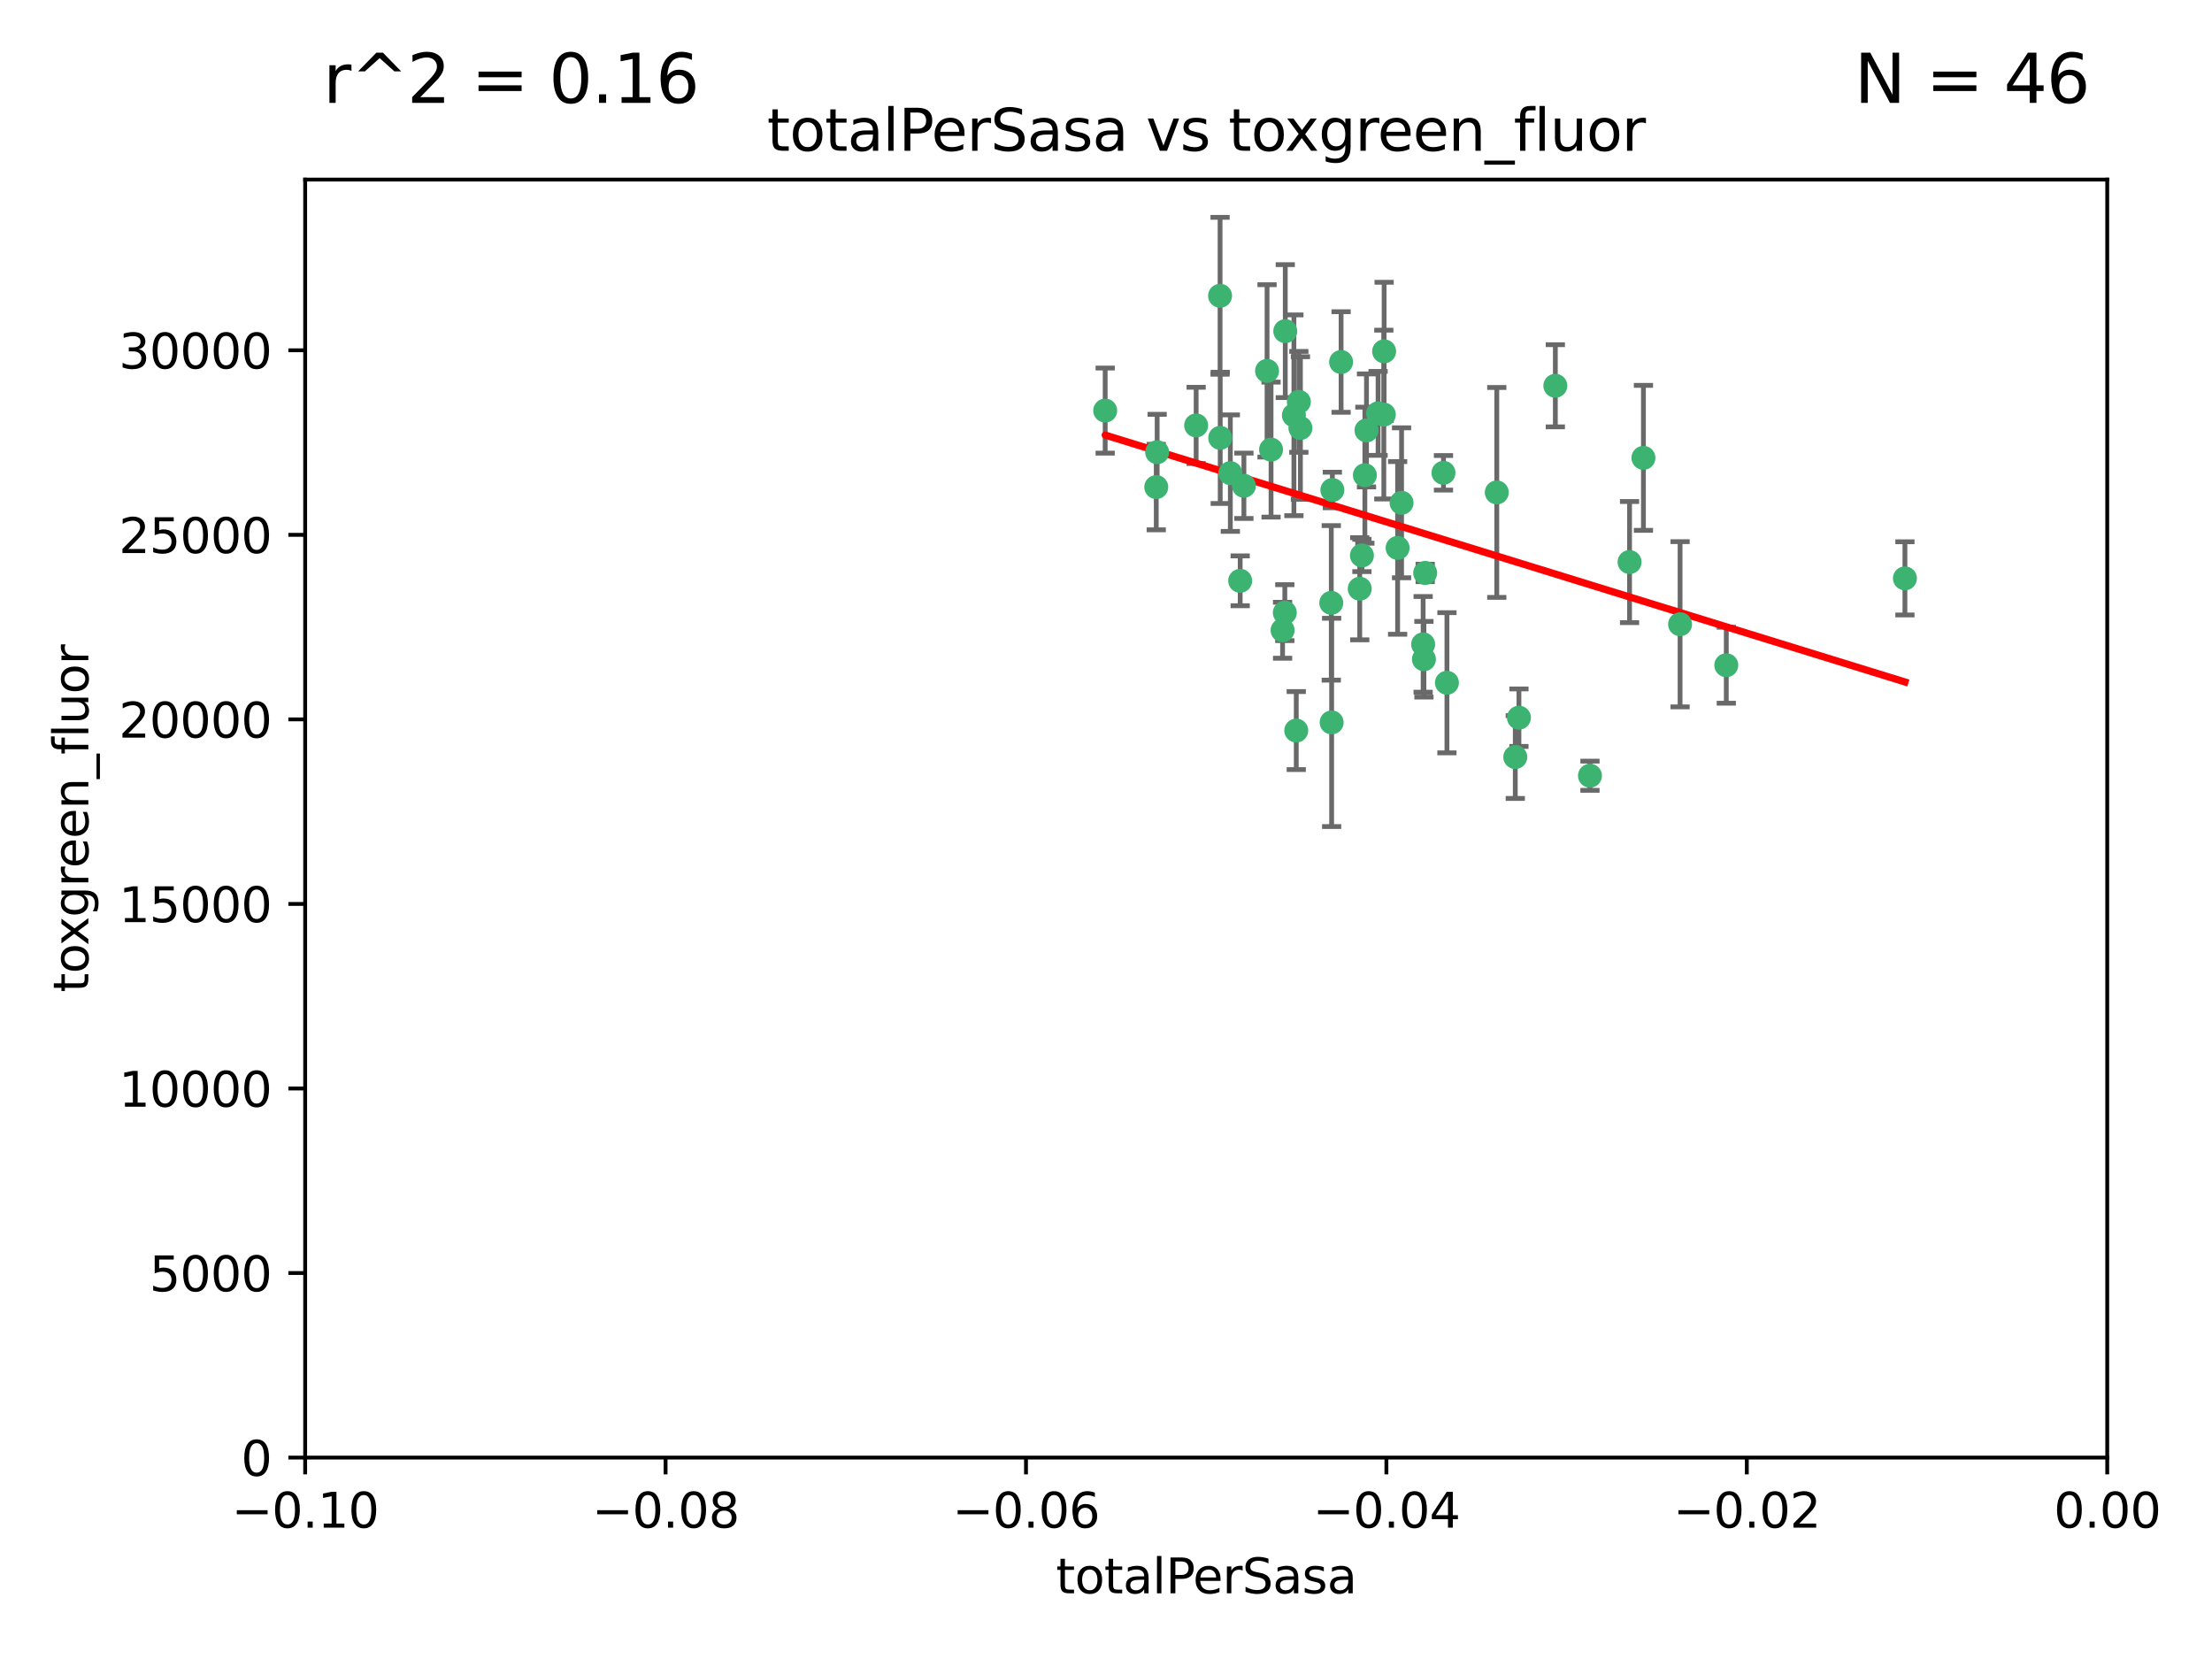 <?xml version="1.0" encoding="utf-8" standalone="no"?>
<!DOCTYPE svg PUBLIC "-//W3C//DTD SVG 1.1//EN"
  "http://www.w3.org/Graphics/SVG/1.1/DTD/svg11.dtd">
<svg xmlns:xlink="http://www.w3.org/1999/xlink" width="460.8pt" height="345.6pt" viewBox="0 0 460.8 345.6" xmlns="http://www.w3.org/2000/svg" version="1.1">
 <defs>
  <style type="text/css">*{stroke-linejoin: round; stroke-linecap: butt}</style>
 </defs>
 <g id="figure_1">
  <g id="patch_1">
   <path d="M 0 345.6 
L 460.8 345.6 
L 460.8 0 
L 0 0 
z
" style="fill: #ffffff"/>
  </g>
  <g id="axes_1">
   <g id="patch_2">
    <path d="M 63.571 303.64 
L 438.975 303.64 
L 438.975 37.411 
L 63.571 37.411 
z
" style="fill: #ffffff"/>
   </g>
   <g id="PathCollection_1">
    <defs>
     <path id="m6814935599" d="M 0 1.118 
C 0.297 1.118 0.581 1 0.791 0.791 
C 1 0.581 1.118 0.297 1.118 0 
C 1.118 -0.297 1 -0.581 0.791 -0.791 
C 0.581 -1 0.297 -1.118 0 -1.118 
C -0.297 -1.118 -0.581 -1 -0.791 -0.791 
C -1 -0.581 -1.118 -0.297 -1.118 0 
C -1.118 0.297 -1 0.581 -0.791 0.791 
C -0.581 1 -0.297 1.118 0 1.118 
z
" style="stroke: #3cb371"/>
    </defs>
    <g clip-path="url(#p6692211f20)">
     <use xlink:href="#m6814935599" x="240.869" y="101.468" style="fill: #3cb371; stroke: #3cb371"/>
     <use xlink:href="#m6814935599" x="241.055" y="94.202" style="fill: #3cb371; stroke: #3cb371"/>
     <use xlink:href="#m6814935599" x="254.195" y="91.216" style="fill: #3cb371; stroke: #3cb371"/>
     <use xlink:href="#m6814935599" x="230.231" y="85.534" style="fill: #3cb371; stroke: #3cb371"/>
     <use xlink:href="#m6814935599" x="279.375" y="75.411" style="fill: #3cb371; stroke: #3cb371"/>
     <use xlink:href="#m6814935599" x="270.573" y="83.709" style="fill: #3cb371; stroke: #3cb371"/>
     <use xlink:href="#m6814935599" x="284.327" y="98.99" style="fill: #3cb371; stroke: #3cb371"/>
     <use xlink:href="#m6814935599" x="267.746" y="68.982" style="fill: #3cb371; stroke: #3cb371"/>
     <use xlink:href="#m6814935599" x="277.33" y="125.588" style="fill: #3cb371; stroke: #3cb371"/>
     <use xlink:href="#m6814935599" x="283.714" y="115.714" style="fill: #3cb371; stroke: #3cb371"/>
     <use xlink:href="#m6814935599" x="263.952" y="77.26" style="fill: #3cb371; stroke: #3cb371"/>
     <use xlink:href="#m6814935599" x="296.465" y="134.228" style="fill: #3cb371; stroke: #3cb371"/>
     <use xlink:href="#m6814935599" x="277.405" y="150.489" style="fill: #3cb371; stroke: #3cb371"/>
     <use xlink:href="#m6814935599" x="283.258" y="122.642" style="fill: #3cb371; stroke: #3cb371"/>
     <use xlink:href="#m6814935599" x="254.163" y="61.614" style="fill: #3cb371; stroke: #3cb371"/>
     <use xlink:href="#m6814935599" x="269.545" y="86.51" style="fill: #3cb371; stroke: #3cb371"/>
     <use xlink:href="#m6814935599" x="291.149" y="114.141" style="fill: #3cb371; stroke: #3cb371"/>
     <use xlink:href="#m6814935599" x="300.702" y="98.495" style="fill: #3cb371; stroke: #3cb371"/>
     <use xlink:href="#m6814935599" x="258.351" y="120.994" style="fill: #3cb371; stroke: #3cb371"/>
     <use xlink:href="#m6814935599" x="296.891" y="119.355" style="fill: #3cb371; stroke: #3cb371"/>
     <use xlink:href="#m6814935599" x="267.184" y="131.297" style="fill: #3cb371; stroke: #3cb371"/>
     <use xlink:href="#m6814935599" x="287.08" y="86.113" style="fill: #3cb371; stroke: #3cb371"/>
     <use xlink:href="#m6814935599" x="270.902" y="89.164" style="fill: #3cb371; stroke: #3cb371"/>
     <use xlink:href="#m6814935599" x="270.035" y="152.188" style="fill: #3cb371; stroke: #3cb371"/>
     <use xlink:href="#m6814935599" x="259.128" y="101.2" style="fill: #3cb371; stroke: #3cb371"/>
     <use xlink:href="#m6814935599" x="277.556" y="102.076" style="fill: #3cb371; stroke: #3cb371"/>
     <use xlink:href="#m6814935599" x="264.783" y="93.664" style="fill: #3cb371; stroke: #3cb371"/>
     <use xlink:href="#m6814935599" x="249.18" y="88.619" style="fill: #3cb371; stroke: #3cb371"/>
     <use xlink:href="#m6814935599" x="288.274" y="86.364" style="fill: #3cb371; stroke: #3cb371"/>
     <use xlink:href="#m6814935599" x="267.65" y="127.627" style="fill: #3cb371; stroke: #3cb371"/>
     <use xlink:href="#m6814935599" x="291.972" y="104.742" style="fill: #3cb371; stroke: #3cb371"/>
     <use xlink:href="#m6814935599" x="296.63" y="137.333" style="fill: #3cb371; stroke: #3cb371"/>
     <use xlink:href="#m6814935599" x="315.66" y="157.707" style="fill: #3cb371; stroke: #3cb371"/>
     <use xlink:href="#m6814935599" x="301.422" y="142.231" style="fill: #3cb371; stroke: #3cb371"/>
     <use xlink:href="#m6814935599" x="288.338" y="73.19" style="fill: #3cb371; stroke: #3cb371"/>
     <use xlink:href="#m6814935599" x="284.666" y="89.665" style="fill: #3cb371; stroke: #3cb371"/>
     <use xlink:href="#m6814935599" x="256.303" y="98.564" style="fill: #3cb371; stroke: #3cb371"/>
     <use xlink:href="#m6814935599" x="316.423" y="149.505" style="fill: #3cb371; stroke: #3cb371"/>
     <use xlink:href="#m6814935599" x="342.358" y="95.381" style="fill: #3cb371; stroke: #3cb371"/>
     <use xlink:href="#m6814935599" x="311.807" y="102.582" style="fill: #3cb371; stroke: #3cb371"/>
     <use xlink:href="#m6814935599" x="324.007" y="80.363" style="fill: #3cb371; stroke: #3cb371"/>
     <use xlink:href="#m6814935599" x="339.466" y="117.087" style="fill: #3cb371; stroke: #3cb371"/>
     <use xlink:href="#m6814935599" x="331.219" y="161.597" style="fill: #3cb371; stroke: #3cb371"/>
     <use xlink:href="#m6814935599" x="349.991" y="130.043" style="fill: #3cb371; stroke: #3cb371"/>
     <use xlink:href="#m6814935599" x="359.619" y="138.579" style="fill: #3cb371; stroke: #3cb371"/>
     <use xlink:href="#m6814935599" x="396.83" y="120.484" style="fill: #3cb371; stroke: #3cb371"/>
    </g>
   </g>
   <g id="matplotlib.axis_1">
    <g id="xtick_1">
     <g id="line2d_1">
      <defs>
       <path id="m1433c285d3" d="M 0 0 
L 0 3.5 
" style="stroke: #000000; stroke-width: 0.8"/>
      </defs>
      <g>
       <use xlink:href="#m1433c285d3" x="63.571" y="303.64" style="stroke: #000000; stroke-width: 0.8"/>
      </g>
     </g>
     <g id="text_1">
      <!-- −0.10 -->
      <g transform="translate(48.249 318.238)scale(0.1 -0.1)">
       <defs>
        <path id="DejaVuSans-2212" d="M 678 2272 
L 4684 2272 
L 4684 1741 
L 678 1741 
L 678 2272 
z
" transform="scale(0.016)"/>
        <path id="DejaVuSans-30" d="M 2034 4250 
Q 1547 4250 1301 3770 
Q 1056 3291 1056 2328 
Q 1056 1369 1301 889 
Q 1547 409 2034 409 
Q 2525 409 2770 889 
Q 3016 1369 3016 2328 
Q 3016 3291 2770 3770 
Q 2525 4250 2034 4250 
z
M 2034 4750 
Q 2819 4750 3233 4129 
Q 3647 3509 3647 2328 
Q 3647 1150 3233 529 
Q 2819 -91 2034 -91 
Q 1250 -91 836 529 
Q 422 1150 422 2328 
Q 422 3509 836 4129 
Q 1250 4750 2034 4750 
z
" transform="scale(0.016)"/>
        <path id="DejaVuSans-2e" d="M 684 794 
L 1344 794 
L 1344 0 
L 684 0 
L 684 794 
z
" transform="scale(0.016)"/>
        <path id="DejaVuSans-31" d="M 794 531 
L 1825 531 
L 1825 4091 
L 703 3866 
L 703 4441 
L 1819 4666 
L 2450 4666 
L 2450 531 
L 3481 531 
L 3481 0 
L 794 0 
L 794 531 
z
" transform="scale(0.016)"/>
       </defs>
       <use xlink:href="#DejaVuSans-2212"/>
       <use xlink:href="#DejaVuSans-30" x="83.789"/>
       <use xlink:href="#DejaVuSans-2e" x="147.412"/>
       <use xlink:href="#DejaVuSans-31" x="179.199"/>
       <use xlink:href="#DejaVuSans-30" x="242.822"/>
      </g>
     </g>
    </g>
    <g id="xtick_2">
     <g id="line2d_2">
      <g>
       <use xlink:href="#m1433c285d3" x="138.652" y="303.64" style="stroke: #000000; stroke-width: 0.8"/>
      </g>
     </g>
     <g id="text_2">
      <!-- −0.08 -->
      <g transform="translate(123.329 318.238)scale(0.1 -0.1)">
       <defs>
        <path id="DejaVuSans-38" d="M 2034 2216 
Q 1584 2216 1326 1975 
Q 1069 1734 1069 1313 
Q 1069 891 1326 650 
Q 1584 409 2034 409 
Q 2484 409 2743 651 
Q 3003 894 3003 1313 
Q 3003 1734 2745 1975 
Q 2488 2216 2034 2216 
z
M 1403 2484 
Q 997 2584 770 2862 
Q 544 3141 544 3541 
Q 544 4100 942 4425 
Q 1341 4750 2034 4750 
Q 2731 4750 3128 4425 
Q 3525 4100 3525 3541 
Q 3525 3141 3298 2862 
Q 3072 2584 2669 2484 
Q 3125 2378 3379 2068 
Q 3634 1759 3634 1313 
Q 3634 634 3220 271 
Q 2806 -91 2034 -91 
Q 1263 -91 848 271 
Q 434 634 434 1313 
Q 434 1759 690 2068 
Q 947 2378 1403 2484 
z
M 1172 3481 
Q 1172 3119 1398 2916 
Q 1625 2713 2034 2713 
Q 2441 2713 2670 2916 
Q 2900 3119 2900 3481 
Q 2900 3844 2670 4047 
Q 2441 4250 2034 4250 
Q 1625 4250 1398 4047 
Q 1172 3844 1172 3481 
z
" transform="scale(0.016)"/>
       </defs>
       <use xlink:href="#DejaVuSans-2212"/>
       <use xlink:href="#DejaVuSans-30" x="83.789"/>
       <use xlink:href="#DejaVuSans-2e" x="147.412"/>
       <use xlink:href="#DejaVuSans-30" x="179.199"/>
       <use xlink:href="#DejaVuSans-38" x="242.822"/>
      </g>
     </g>
    </g>
    <g id="xtick_3">
     <g id="line2d_3">
      <g>
       <use xlink:href="#m1433c285d3" x="213.733" y="303.64" style="stroke: #000000; stroke-width: 0.8"/>
      </g>
     </g>
     <g id="text_3">
      <!-- −0.06 -->
      <g transform="translate(198.41 318.238)scale(0.1 -0.1)">
       <defs>
        <path id="DejaVuSans-36" d="M 2113 2584 
Q 1688 2584 1439 2293 
Q 1191 2003 1191 1497 
Q 1191 994 1439 701 
Q 1688 409 2113 409 
Q 2538 409 2786 701 
Q 3034 994 3034 1497 
Q 3034 2003 2786 2293 
Q 2538 2584 2113 2584 
z
M 3366 4563 
L 3366 3988 
Q 3128 4100 2886 4159 
Q 2644 4219 2406 4219 
Q 1781 4219 1451 3797 
Q 1122 3375 1075 2522 
Q 1259 2794 1537 2939 
Q 1816 3084 2150 3084 
Q 2853 3084 3261 2657 
Q 3669 2231 3669 1497 
Q 3669 778 3244 343 
Q 2819 -91 2113 -91 
Q 1303 -91 875 529 
Q 447 1150 447 2328 
Q 447 3434 972 4092 
Q 1497 4750 2381 4750 
Q 2619 4750 2861 4703 
Q 3103 4656 3366 4563 
z
" transform="scale(0.016)"/>
       </defs>
       <use xlink:href="#DejaVuSans-2212"/>
       <use xlink:href="#DejaVuSans-30" x="83.789"/>
       <use xlink:href="#DejaVuSans-2e" x="147.412"/>
       <use xlink:href="#DejaVuSans-30" x="179.199"/>
       <use xlink:href="#DejaVuSans-36" x="242.822"/>
      </g>
     </g>
    </g>
    <g id="xtick_4">
     <g id="line2d_4">
      <g>
       <use xlink:href="#m1433c285d3" x="288.813" y="303.64" style="stroke: #000000; stroke-width: 0.8"/>
      </g>
     </g>
     <g id="text_4">
      <!-- −0.04 -->
      <g transform="translate(273.491 318.238)scale(0.1 -0.1)">
       <defs>
        <path id="DejaVuSans-34" d="M 2419 4116 
L 825 1625 
L 2419 1625 
L 2419 4116 
z
M 2253 4666 
L 3047 4666 
L 3047 1625 
L 3713 1625 
L 3713 1100 
L 3047 1100 
L 3047 0 
L 2419 0 
L 2419 1100 
L 313 1100 
L 313 1709 
L 2253 4666 
z
" transform="scale(0.016)"/>
       </defs>
       <use xlink:href="#DejaVuSans-2212"/>
       <use xlink:href="#DejaVuSans-30" x="83.789"/>
       <use xlink:href="#DejaVuSans-2e" x="147.412"/>
       <use xlink:href="#DejaVuSans-30" x="179.199"/>
       <use xlink:href="#DejaVuSans-34" x="242.822"/>
      </g>
     </g>
    </g>
    <g id="xtick_5">
     <g id="line2d_5">
      <g>
       <use xlink:href="#m1433c285d3" x="363.894" y="303.64" style="stroke: #000000; stroke-width: 0.8"/>
      </g>
     </g>
     <g id="text_5">
      <!-- −0.02 -->
      <g transform="translate(348.572 318.238)scale(0.1 -0.1)">
       <defs>
        <path id="DejaVuSans-32" d="M 1228 531 
L 3431 531 
L 3431 0 
L 469 0 
L 469 531 
Q 828 903 1448 1529 
Q 2069 2156 2228 2338 
Q 2531 2678 2651 2914 
Q 2772 3150 2772 3378 
Q 2772 3750 2511 3984 
Q 2250 4219 1831 4219 
Q 1534 4219 1204 4116 
Q 875 4013 500 3803 
L 500 4441 
Q 881 4594 1212 4672 
Q 1544 4750 1819 4750 
Q 2544 4750 2975 4387 
Q 3406 4025 3406 3419 
Q 3406 3131 3298 2873 
Q 3191 2616 2906 2266 
Q 2828 2175 2409 1742 
Q 1991 1309 1228 531 
z
" transform="scale(0.016)"/>
       </defs>
       <use xlink:href="#DejaVuSans-2212"/>
       <use xlink:href="#DejaVuSans-30" x="83.789"/>
       <use xlink:href="#DejaVuSans-2e" x="147.412"/>
       <use xlink:href="#DejaVuSans-30" x="179.199"/>
       <use xlink:href="#DejaVuSans-32" x="242.822"/>
      </g>
     </g>
    </g>
    <g id="xtick_6">
     <g id="line2d_6">
      <g>
       <use xlink:href="#m1433c285d3" x="438.975" y="303.64" style="stroke: #000000; stroke-width: 0.8"/>
      </g>
     </g>
     <g id="text_6">
      <!-- 0.00 -->
      <g transform="translate(427.842 318.238)scale(0.1 -0.1)">
       <use xlink:href="#DejaVuSans-30"/>
       <use xlink:href="#DejaVuSans-2e" x="63.623"/>
       <use xlink:href="#DejaVuSans-30" x="95.41"/>
       <use xlink:href="#DejaVuSans-30" x="159.033"/>
      </g>
     </g>
    </g>
    <g id="text_7">
     <!-- totalPerSasa -->
     <g transform="translate(219.968 331.917)scale(0.1 -0.1)">
      <defs>
       <path id="DejaVuSans-74" d="M 1172 4494 
L 1172 3500 
L 2356 3500 
L 2356 3053 
L 1172 3053 
L 1172 1153 
Q 1172 725 1289 603 
Q 1406 481 1766 481 
L 2356 481 
L 2356 0 
L 1766 0 
Q 1100 0 847 248 
Q 594 497 594 1153 
L 594 3053 
L 172 3053 
L 172 3500 
L 594 3500 
L 594 4494 
L 1172 4494 
z
" transform="scale(0.016)"/>
       <path id="DejaVuSans-6f" d="M 1959 3097 
Q 1497 3097 1228 2736 
Q 959 2375 959 1747 
Q 959 1119 1226 758 
Q 1494 397 1959 397 
Q 2419 397 2687 759 
Q 2956 1122 2956 1747 
Q 2956 2369 2687 2733 
Q 2419 3097 1959 3097 
z
M 1959 3584 
Q 2709 3584 3137 3096 
Q 3566 2609 3566 1747 
Q 3566 888 3137 398 
Q 2709 -91 1959 -91 
Q 1206 -91 779 398 
Q 353 888 353 1747 
Q 353 2609 779 3096 
Q 1206 3584 1959 3584 
z
" transform="scale(0.016)"/>
       <path id="DejaVuSans-61" d="M 2194 1759 
Q 1497 1759 1228 1600 
Q 959 1441 959 1056 
Q 959 750 1161 570 
Q 1363 391 1709 391 
Q 2188 391 2477 730 
Q 2766 1069 2766 1631 
L 2766 1759 
L 2194 1759 
z
M 3341 1997 
L 3341 0 
L 2766 0 
L 2766 531 
Q 2569 213 2275 61 
Q 1981 -91 1556 -91 
Q 1019 -91 701 211 
Q 384 513 384 1019 
Q 384 1609 779 1909 
Q 1175 2209 1959 2209 
L 2766 2209 
L 2766 2266 
Q 2766 2663 2505 2880 
Q 2244 3097 1772 3097 
Q 1472 3097 1187 3025 
Q 903 2953 641 2809 
L 641 3341 
Q 956 3463 1253 3523 
Q 1550 3584 1831 3584 
Q 2591 3584 2966 3190 
Q 3341 2797 3341 1997 
z
" transform="scale(0.016)"/>
       <path id="DejaVuSans-6c" d="M 603 4863 
L 1178 4863 
L 1178 0 
L 603 0 
L 603 4863 
z
" transform="scale(0.016)"/>
       <path id="DejaVuSans-50" d="M 1259 4147 
L 1259 2394 
L 2053 2394 
Q 2494 2394 2734 2622 
Q 2975 2850 2975 3272 
Q 2975 3691 2734 3919 
Q 2494 4147 2053 4147 
L 1259 4147 
z
M 628 4666 
L 2053 4666 
Q 2838 4666 3239 4311 
Q 3641 3956 3641 3272 
Q 3641 2581 3239 2228 
Q 2838 1875 2053 1875 
L 1259 1875 
L 1259 0 
L 628 0 
L 628 4666 
z
" transform="scale(0.016)"/>
       <path id="DejaVuSans-65" d="M 3597 1894 
L 3597 1613 
L 953 1613 
Q 991 1019 1311 708 
Q 1631 397 2203 397 
Q 2534 397 2845 478 
Q 3156 559 3463 722 
L 3463 178 
Q 3153 47 2828 -22 
Q 2503 -91 2169 -91 
Q 1331 -91 842 396 
Q 353 884 353 1716 
Q 353 2575 817 3079 
Q 1281 3584 2069 3584 
Q 2775 3584 3186 3129 
Q 3597 2675 3597 1894 
z
M 3022 2063 
Q 3016 2534 2758 2815 
Q 2500 3097 2075 3097 
Q 1594 3097 1305 2825 
Q 1016 2553 972 2059 
L 3022 2063 
z
" transform="scale(0.016)"/>
       <path id="DejaVuSans-72" d="M 2631 2963 
Q 2534 3019 2420 3045 
Q 2306 3072 2169 3072 
Q 1681 3072 1420 2755 
Q 1159 2438 1159 1844 
L 1159 0 
L 581 0 
L 581 3500 
L 1159 3500 
L 1159 2956 
Q 1341 3275 1631 3429 
Q 1922 3584 2338 3584 
Q 2397 3584 2469 3576 
Q 2541 3569 2628 3553 
L 2631 2963 
z
" transform="scale(0.016)"/>
       <path id="DejaVuSans-53" d="M 3425 4513 
L 3425 3897 
Q 3066 4069 2747 4153 
Q 2428 4238 2131 4238 
Q 1616 4238 1336 4038 
Q 1056 3838 1056 3469 
Q 1056 3159 1242 3001 
Q 1428 2844 1947 2747 
L 2328 2669 
Q 3034 2534 3370 2195 
Q 3706 1856 3706 1288 
Q 3706 609 3251 259 
Q 2797 -91 1919 -91 
Q 1588 -91 1214 -16 
Q 841 59 441 206 
L 441 856 
Q 825 641 1194 531 
Q 1563 422 1919 422 
Q 2459 422 2753 634 
Q 3047 847 3047 1241 
Q 3047 1584 2836 1778 
Q 2625 1972 2144 2069 
L 1759 2144 
Q 1053 2284 737 2584 
Q 422 2884 422 3419 
Q 422 4038 858 4394 
Q 1294 4750 2059 4750 
Q 2388 4750 2728 4690 
Q 3069 4631 3425 4513 
z
" transform="scale(0.016)"/>
       <path id="DejaVuSans-73" d="M 2834 3397 
L 2834 2853 
Q 2591 2978 2328 3040 
Q 2066 3103 1784 3103 
Q 1356 3103 1142 2972 
Q 928 2841 928 2578 
Q 928 2378 1081 2264 
Q 1234 2150 1697 2047 
L 1894 2003 
Q 2506 1872 2764 1633 
Q 3022 1394 3022 966 
Q 3022 478 2636 193 
Q 2250 -91 1575 -91 
Q 1294 -91 989 -36 
Q 684 19 347 128 
L 347 722 
Q 666 556 975 473 
Q 1284 391 1588 391 
Q 1994 391 2212 530 
Q 2431 669 2431 922 
Q 2431 1156 2273 1281 
Q 2116 1406 1581 1522 
L 1381 1569 
Q 847 1681 609 1914 
Q 372 2147 372 2553 
Q 372 3047 722 3315 
Q 1072 3584 1716 3584 
Q 2034 3584 2315 3537 
Q 2597 3491 2834 3397 
z
" transform="scale(0.016)"/>
      </defs>
      <use xlink:href="#DejaVuSans-74"/>
      <use xlink:href="#DejaVuSans-6f" x="39.209"/>
      <use xlink:href="#DejaVuSans-74" x="100.391"/>
      <use xlink:href="#DejaVuSans-61" x="139.6"/>
      <use xlink:href="#DejaVuSans-6c" x="200.879"/>
      <use xlink:href="#DejaVuSans-50" x="228.662"/>
      <use xlink:href="#DejaVuSans-65" x="285.34"/>
      <use xlink:href="#DejaVuSans-72" x="346.863"/>
      <use xlink:href="#DejaVuSans-53" x="387.977"/>
      <use xlink:href="#DejaVuSans-61" x="451.453"/>
      <use xlink:href="#DejaVuSans-73" x="512.732"/>
      <use xlink:href="#DejaVuSans-61" x="564.832"/>
     </g>
    </g>
   </g>
   <g id="matplotlib.axis_2">
    <g id="ytick_1">
     <g id="line2d_7">
      <defs>
       <path id="m48f049559e" d="M 0 0 
L -3.5 0 
" style="stroke: #000000; stroke-width: 0.8"/>
      </defs>
      <g>
       <use xlink:href="#m48f049559e" x="63.571" y="303.64" style="stroke: #000000; stroke-width: 0.8"/>
      </g>
     </g>
     <g id="text_8">
      <!-- 0 -->
      <g transform="translate(50.209 307.439)scale(0.1 -0.1)">
       <use xlink:href="#DejaVuSans-30"/>
      </g>
     </g>
    </g>
    <g id="ytick_2">
     <g id="line2d_8">
      <g>
       <use xlink:href="#m48f049559e" x="63.571" y="265.195" style="stroke: #000000; stroke-width: 0.8"/>
      </g>
     </g>
     <g id="text_9">
      <!-- 5000 -->
      <g transform="translate(31.121 268.994)scale(0.1 -0.1)">
       <defs>
        <path id="DejaVuSans-35" d="M 691 4666 
L 3169 4666 
L 3169 4134 
L 1269 4134 
L 1269 2991 
Q 1406 3038 1543 3061 
Q 1681 3084 1819 3084 
Q 2600 3084 3056 2656 
Q 3513 2228 3513 1497 
Q 3513 744 3044 326 
Q 2575 -91 1722 -91 
Q 1428 -91 1123 -41 
Q 819 9 494 109 
L 494 744 
Q 775 591 1075 516 
Q 1375 441 1709 441 
Q 2250 441 2565 725 
Q 2881 1009 2881 1497 
Q 2881 1984 2565 2268 
Q 2250 2553 1709 2553 
Q 1456 2553 1204 2497 
Q 953 2441 691 2322 
L 691 4666 
z
" transform="scale(0.016)"/>
       </defs>
       <use xlink:href="#DejaVuSans-35"/>
       <use xlink:href="#DejaVuSans-30" x="63.623"/>
       <use xlink:href="#DejaVuSans-30" x="127.246"/>
       <use xlink:href="#DejaVuSans-30" x="190.869"/>
      </g>
     </g>
    </g>
    <g id="ytick_3">
     <g id="line2d_9">
      <g>
       <use xlink:href="#m48f049559e" x="63.571" y="226.75" style="stroke: #000000; stroke-width: 0.8"/>
      </g>
     </g>
     <g id="text_10">
      <!-- 10000 -->
      <g transform="translate(24.759 230.549)scale(0.1 -0.1)">
       <use xlink:href="#DejaVuSans-31"/>
       <use xlink:href="#DejaVuSans-30" x="63.623"/>
       <use xlink:href="#DejaVuSans-30" x="127.246"/>
       <use xlink:href="#DejaVuSans-30" x="190.869"/>
       <use xlink:href="#DejaVuSans-30" x="254.492"/>
      </g>
     </g>
    </g>
    <g id="ytick_4">
     <g id="line2d_10">
      <g>
       <use xlink:href="#m48f049559e" x="63.571" y="188.305" style="stroke: #000000; stroke-width: 0.8"/>
      </g>
     </g>
     <g id="text_11">
      <!-- 15000 -->
      <g transform="translate(24.759 192.104)scale(0.1 -0.1)">
       <use xlink:href="#DejaVuSans-31"/>
       <use xlink:href="#DejaVuSans-35" x="63.623"/>
       <use xlink:href="#DejaVuSans-30" x="127.246"/>
       <use xlink:href="#DejaVuSans-30" x="190.869"/>
       <use xlink:href="#DejaVuSans-30" x="254.492"/>
      </g>
     </g>
    </g>
    <g id="ytick_5">
     <g id="line2d_11">
      <g>
       <use xlink:href="#m48f049559e" x="63.571" y="149.86" style="stroke: #000000; stroke-width: 0.8"/>
      </g>
     </g>
     <g id="text_12">
      <!-- 20000 -->
      <g transform="translate(24.759 153.659)scale(0.1 -0.1)">
       <use xlink:href="#DejaVuSans-32"/>
       <use xlink:href="#DejaVuSans-30" x="63.623"/>
       <use xlink:href="#DejaVuSans-30" x="127.246"/>
       <use xlink:href="#DejaVuSans-30" x="190.869"/>
       <use xlink:href="#DejaVuSans-30" x="254.492"/>
      </g>
     </g>
    </g>
    <g id="ytick_6">
     <g id="line2d_12">
      <g>
       <use xlink:href="#m48f049559e" x="63.571" y="111.415" style="stroke: #000000; stroke-width: 0.8"/>
      </g>
     </g>
     <g id="text_13">
      <!-- 25000 -->
      <g transform="translate(24.759 115.214)scale(0.1 -0.1)">
       <use xlink:href="#DejaVuSans-32"/>
       <use xlink:href="#DejaVuSans-35" x="63.623"/>
       <use xlink:href="#DejaVuSans-30" x="127.246"/>
       <use xlink:href="#DejaVuSans-30" x="190.869"/>
       <use xlink:href="#DejaVuSans-30" x="254.492"/>
      </g>
     </g>
    </g>
    <g id="ytick_7">
     <g id="line2d_13">
      <g>
       <use xlink:href="#m48f049559e" x="63.571" y="72.97" style="stroke: #000000; stroke-width: 0.8"/>
      </g>
     </g>
     <g id="text_14">
      <!-- 30000 -->
      <g transform="translate(24.759 76.769)scale(0.1 -0.1)">
       <defs>
        <path id="DejaVuSans-33" d="M 2597 2516 
Q 3050 2419 3304 2112 
Q 3559 1806 3559 1356 
Q 3559 666 3084 287 
Q 2609 -91 1734 -91 
Q 1441 -91 1130 -33 
Q 819 25 488 141 
L 488 750 
Q 750 597 1062 519 
Q 1375 441 1716 441 
Q 2309 441 2620 675 
Q 2931 909 2931 1356 
Q 2931 1769 2642 2001 
Q 2353 2234 1838 2234 
L 1294 2234 
L 1294 2753 
L 1863 2753 
Q 2328 2753 2575 2939 
Q 2822 3125 2822 3475 
Q 2822 3834 2567 4026 
Q 2313 4219 1838 4219 
Q 1578 4219 1281 4162 
Q 984 4106 628 3988 
L 628 4550 
Q 988 4650 1302 4700 
Q 1616 4750 1894 4750 
Q 2613 4750 3031 4423 
Q 3450 4097 3450 3541 
Q 3450 3153 3228 2886 
Q 3006 2619 2597 2516 
z
" transform="scale(0.016)"/>
       </defs>
       <use xlink:href="#DejaVuSans-33"/>
       <use xlink:href="#DejaVuSans-30" x="63.623"/>
       <use xlink:href="#DejaVuSans-30" x="127.246"/>
       <use xlink:href="#DejaVuSans-30" x="190.869"/>
       <use xlink:href="#DejaVuSans-30" x="254.492"/>
      </g>
     </g>
    </g>
    <g id="text_15">
     <!-- toxgreen_fluor -->
     <g transform="translate(18.401 206.72)rotate(-90)scale(0.1 -0.1)">
      <defs>
       <path id="DejaVuSans-78" d="M 3513 3500 
L 2247 1797 
L 3578 0 
L 2900 0 
L 1881 1375 
L 863 0 
L 184 0 
L 1544 1831 
L 300 3500 
L 978 3500 
L 1906 2253 
L 2834 3500 
L 3513 3500 
z
" transform="scale(0.016)"/>
       <path id="DejaVuSans-67" d="M 2906 1791 
Q 2906 2416 2648 2759 
Q 2391 3103 1925 3103 
Q 1463 3103 1205 2759 
Q 947 2416 947 1791 
Q 947 1169 1205 825 
Q 1463 481 1925 481 
Q 2391 481 2648 825 
Q 2906 1169 2906 1791 
z
M 3481 434 
Q 3481 -459 3084 -895 
Q 2688 -1331 1869 -1331 
Q 1566 -1331 1297 -1286 
Q 1028 -1241 775 -1147 
L 775 -588 
Q 1028 -725 1275 -790 
Q 1522 -856 1778 -856 
Q 2344 -856 2625 -561 
Q 2906 -266 2906 331 
L 2906 616 
Q 2728 306 2450 153 
Q 2172 0 1784 0 
Q 1141 0 747 490 
Q 353 981 353 1791 
Q 353 2603 747 3093 
Q 1141 3584 1784 3584 
Q 2172 3584 2450 3431 
Q 2728 3278 2906 2969 
L 2906 3500 
L 3481 3500 
L 3481 434 
z
" transform="scale(0.016)"/>
       <path id="DejaVuSans-6e" d="M 3513 2113 
L 3513 0 
L 2938 0 
L 2938 2094 
Q 2938 2591 2744 2837 
Q 2550 3084 2163 3084 
Q 1697 3084 1428 2787 
Q 1159 2491 1159 1978 
L 1159 0 
L 581 0 
L 581 3500 
L 1159 3500 
L 1159 2956 
Q 1366 3272 1645 3428 
Q 1925 3584 2291 3584 
Q 2894 3584 3203 3211 
Q 3513 2838 3513 2113 
z
" transform="scale(0.016)"/>
       <path id="DejaVuSans-5f" d="M 3263 -1063 
L 3263 -1509 
L -63 -1509 
L -63 -1063 
L 3263 -1063 
z
" transform="scale(0.016)"/>
       <path id="DejaVuSans-66" d="M 2375 4863 
L 2375 4384 
L 1825 4384 
Q 1516 4384 1395 4259 
Q 1275 4134 1275 3809 
L 1275 3500 
L 2222 3500 
L 2222 3053 
L 1275 3053 
L 1275 0 
L 697 0 
L 697 3053 
L 147 3053 
L 147 3500 
L 697 3500 
L 697 3744 
Q 697 4328 969 4595 
Q 1241 4863 1831 4863 
L 2375 4863 
z
" transform="scale(0.016)"/>
       <path id="DejaVuSans-75" d="M 544 1381 
L 544 3500 
L 1119 3500 
L 1119 1403 
Q 1119 906 1312 657 
Q 1506 409 1894 409 
Q 2359 409 2629 706 
Q 2900 1003 2900 1516 
L 2900 3500 
L 3475 3500 
L 3475 0 
L 2900 0 
L 2900 538 
Q 2691 219 2414 64 
Q 2138 -91 1772 -91 
Q 1169 -91 856 284 
Q 544 659 544 1381 
z
M 1991 3584 
L 1991 3584 
z
" transform="scale(0.016)"/>
      </defs>
      <use xlink:href="#DejaVuSans-74"/>
      <use xlink:href="#DejaVuSans-6f" x="39.209"/>
      <use xlink:href="#DejaVuSans-78" x="97.266"/>
      <use xlink:href="#DejaVuSans-67" x="156.445"/>
      <use xlink:href="#DejaVuSans-72" x="219.922"/>
      <use xlink:href="#DejaVuSans-65" x="258.785"/>
      <use xlink:href="#DejaVuSans-65" x="320.309"/>
      <use xlink:href="#DejaVuSans-6e" x="381.832"/>
      <use xlink:href="#DejaVuSans-5f" x="445.211"/>
      <use xlink:href="#DejaVuSans-66" x="495.211"/>
      <use xlink:href="#DejaVuSans-6c" x="530.416"/>
      <use xlink:href="#DejaVuSans-75" x="558.199"/>
      <use xlink:href="#DejaVuSans-6f" x="621.578"/>
      <use xlink:href="#DejaVuSans-72" x="682.76"/>
     </g>
    </g>
   </g>
   <g id="LineCollection_1">
    <path d="M 240.869 110.372 
L 240.869 92.564 
" clip-path="url(#p6692211f20)" style="fill: none; stroke: #696969"/>
    <path d="M 241.055 102.092 
L 241.055 86.312 
" clip-path="url(#p6692211f20)" style="fill: none; stroke: #696969"/>
    <path d="M 254.195 104.885 
L 254.195 77.547 
" clip-path="url(#p6692211f20)" style="fill: none; stroke: #696969"/>
    <path d="M 230.231 94.397 
L 230.231 76.671 
" clip-path="url(#p6692211f20)" style="fill: none; stroke: #696969"/>
    <path d="M 279.375 85.887 
L 279.375 64.935 
" clip-path="url(#p6692211f20)" style="fill: none; stroke: #696969"/>
    <path d="M 270.573 94.216 
L 270.573 73.202 
" clip-path="url(#p6692211f20)" style="fill: none; stroke: #696969"/>
    <path d="M 284.327 113.16 
L 284.327 84.82 
" clip-path="url(#p6692211f20)" style="fill: none; stroke: #696969"/>
    <path d="M 267.746 82.829 
L 267.746 55.134 
" clip-path="url(#p6692211f20)" style="fill: none; stroke: #696969"/>
    <path d="M 277.33 141.679 
L 277.33 109.496 
" clip-path="url(#p6692211f20)" style="fill: none; stroke: #696969"/>
    <path d="M 283.714 119.079 
L 283.714 112.349 
" clip-path="url(#p6692211f20)" style="fill: none; stroke: #696969"/>
    <path d="M 263.952 95.211 
L 263.952 59.31 
" clip-path="url(#p6692211f20)" style="fill: none; stroke: #696969"/>
    <path d="M 296.465 144.19 
L 296.465 124.265 
" clip-path="url(#p6692211f20)" style="fill: none; stroke: #696969"/>
    <path d="M 277.405 172.182 
L 277.405 128.796 
" clip-path="url(#p6692211f20)" style="fill: none; stroke: #696969"/>
    <path d="M 283.258 133.287 
L 283.258 111.997 
" clip-path="url(#p6692211f20)" style="fill: none; stroke: #696969"/>
    <path d="M 254.163 77.955 
L 254.163 45.272 
" clip-path="url(#p6692211f20)" style="fill: none; stroke: #696969"/>
    <path d="M 269.545 107.42 
L 269.545 65.6 
" clip-path="url(#p6692211f20)" style="fill: none; stroke: #696969"/>
    <path d="M 291.149 132.129 
L 291.149 96.152 
" clip-path="url(#p6692211f20)" style="fill: none; stroke: #696969"/>
    <path d="M 300.702 102.092 
L 300.702 94.897 
" clip-path="url(#p6692211f20)" style="fill: none; stroke: #696969"/>
    <path d="M 258.351 126.186 
L 258.351 115.801 
" clip-path="url(#p6692211f20)" style="fill: none; stroke: #696969"/>
    <path d="M 296.891 121.182 
L 296.891 117.527 
" clip-path="url(#p6692211f20)" style="fill: none; stroke: #696969"/>
    <path d="M 267.184 137.123 
L 267.184 125.47 
" clip-path="url(#p6692211f20)" style="fill: none; stroke: #696969"/>
    <path d="M 287.08 94.856 
L 287.08 77.37 
" clip-path="url(#p6692211f20)" style="fill: none; stroke: #696969"/>
    <path d="M 270.902 104.019 
L 270.902 74.308 
" clip-path="url(#p6692211f20)" style="fill: none; stroke: #696969"/>
    <path d="M 270.035 160.312 
L 270.035 144.065 
" clip-path="url(#p6692211f20)" style="fill: none; stroke: #696969"/>
    <path d="M 259.128 108.006 
L 259.128 94.394 
" clip-path="url(#p6692211f20)" style="fill: none; stroke: #696969"/>
    <path d="M 277.556 105.78 
L 277.556 98.372 
" clip-path="url(#p6692211f20)" style="fill: none; stroke: #696969"/>
    <path d="M 264.783 107.725 
L 264.783 79.603 
" clip-path="url(#p6692211f20)" style="fill: none; stroke: #696969"/>
    <path d="M 249.18 96.56 
L 249.18 80.678 
" clip-path="url(#p6692211f20)" style="fill: none; stroke: #696969"/>
    <path d="M 288.274 103.946 
L 288.274 68.783 
" clip-path="url(#p6692211f20)" style="fill: none; stroke: #696969"/>
    <path d="M 267.65 133.453 
L 267.65 121.8 
" clip-path="url(#p6692211f20)" style="fill: none; stroke: #696969"/>
    <path d="M 291.972 120.361 
L 291.972 89.123 
" clip-path="url(#p6692211f20)" style="fill: none; stroke: #696969"/>
    <path d="M 296.63 145.213 
L 296.63 129.454 
" clip-path="url(#p6692211f20)" style="fill: none; stroke: #696969"/>
    <path d="M 315.66 166.332 
L 315.66 149.083 
" clip-path="url(#p6692211f20)" style="fill: none; stroke: #696969"/>
    <path d="M 301.422 156.832 
L 301.422 127.629 
" clip-path="url(#p6692211f20)" style="fill: none; stroke: #696969"/>
    <path d="M 288.338 87.579 
L 288.338 58.8 
" clip-path="url(#p6692211f20)" style="fill: none; stroke: #696969"/>
    <path d="M 284.666 101.437 
L 284.666 77.894 
" clip-path="url(#p6692211f20)" style="fill: none; stroke: #696969"/>
    <path d="M 256.303 110.697 
L 256.303 86.431 
" clip-path="url(#p6692211f20)" style="fill: none; stroke: #696969"/>
    <path d="M 316.423 155.492 
L 316.423 143.518 
" clip-path="url(#p6692211f20)" style="fill: none; stroke: #696969"/>
    <path d="M 342.358 110.483 
L 342.358 80.279 
" clip-path="url(#p6692211f20)" style="fill: none; stroke: #696969"/>
    <path d="M 311.807 124.443 
L 311.807 80.721 
" clip-path="url(#p6692211f20)" style="fill: none; stroke: #696969"/>
    <path d="M 324.007 88.922 
L 324.007 71.804 
" clip-path="url(#p6692211f20)" style="fill: none; stroke: #696969"/>
    <path d="M 339.466 129.703 
L 339.466 104.471 
" clip-path="url(#p6692211f20)" style="fill: none; stroke: #696969"/>
    <path d="M 331.219 164.637 
L 331.219 158.557 
" clip-path="url(#p6692211f20)" style="fill: none; stroke: #696969"/>
    <path d="M 349.991 147.255 
L 349.991 112.832 
" clip-path="url(#p6692211f20)" style="fill: none; stroke: #696969"/>
    <path d="M 359.619 146.494 
L 359.619 130.665 
" clip-path="url(#p6692211f20)" style="fill: none; stroke: #696969"/>
    <path d="M 396.83 128.109 
L 396.83 112.859 
" clip-path="url(#p6692211f20)" style="fill: none; stroke: #696969"/>
   </g>
   <g id="line2d_14">
    <defs>
     <path id="m9b8f1675ed" d="M 2 0 
L -2 -0 
" style="stroke: #696969"/>
    </defs>
    <g clip-path="url(#p6692211f20)">
     <use xlink:href="#m9b8f1675ed" x="240.869" y="110.372" style="fill: #696969; stroke: #696969"/>
     <use xlink:href="#m9b8f1675ed" x="241.055" y="102.092" style="fill: #696969; stroke: #696969"/>
     <use xlink:href="#m9b8f1675ed" x="254.195" y="104.885" style="fill: #696969; stroke: #696969"/>
     <use xlink:href="#m9b8f1675ed" x="230.231" y="94.397" style="fill: #696969; stroke: #696969"/>
     <use xlink:href="#m9b8f1675ed" x="279.375" y="85.887" style="fill: #696969; stroke: #696969"/>
     <use xlink:href="#m9b8f1675ed" x="270.573" y="94.216" style="fill: #696969; stroke: #696969"/>
     <use xlink:href="#m9b8f1675ed" x="284.327" y="113.16" style="fill: #696969; stroke: #696969"/>
     <use xlink:href="#m9b8f1675ed" x="267.746" y="82.829" style="fill: #696969; stroke: #696969"/>
     <use xlink:href="#m9b8f1675ed" x="277.33" y="141.679" style="fill: #696969; stroke: #696969"/>
     <use xlink:href="#m9b8f1675ed" x="283.714" y="119.079" style="fill: #696969; stroke: #696969"/>
     <use xlink:href="#m9b8f1675ed" x="263.952" y="95.211" style="fill: #696969; stroke: #696969"/>
     <use xlink:href="#m9b8f1675ed" x="296.465" y="144.19" style="fill: #696969; stroke: #696969"/>
     <use xlink:href="#m9b8f1675ed" x="277.405" y="172.182" style="fill: #696969; stroke: #696969"/>
     <use xlink:href="#m9b8f1675ed" x="283.258" y="133.287" style="fill: #696969; stroke: #696969"/>
     <use xlink:href="#m9b8f1675ed" x="254.163" y="77.955" style="fill: #696969; stroke: #696969"/>
     <use xlink:href="#m9b8f1675ed" x="269.545" y="107.42" style="fill: #696969; stroke: #696969"/>
     <use xlink:href="#m9b8f1675ed" x="291.149" y="132.129" style="fill: #696969; stroke: #696969"/>
     <use xlink:href="#m9b8f1675ed" x="300.702" y="102.092" style="fill: #696969; stroke: #696969"/>
     <use xlink:href="#m9b8f1675ed" x="258.351" y="126.186" style="fill: #696969; stroke: #696969"/>
     <use xlink:href="#m9b8f1675ed" x="296.891" y="121.182" style="fill: #696969; stroke: #696969"/>
     <use xlink:href="#m9b8f1675ed" x="267.184" y="137.123" style="fill: #696969; stroke: #696969"/>
     <use xlink:href="#m9b8f1675ed" x="287.08" y="94.856" style="fill: #696969; stroke: #696969"/>
     <use xlink:href="#m9b8f1675ed" x="270.902" y="104.019" style="fill: #696969; stroke: #696969"/>
     <use xlink:href="#m9b8f1675ed" x="270.035" y="160.312" style="fill: #696969; stroke: #696969"/>
     <use xlink:href="#m9b8f1675ed" x="259.128" y="108.006" style="fill: #696969; stroke: #696969"/>
     <use xlink:href="#m9b8f1675ed" x="277.556" y="105.78" style="fill: #696969; stroke: #696969"/>
     <use xlink:href="#m9b8f1675ed" x="264.783" y="107.725" style="fill: #696969; stroke: #696969"/>
     <use xlink:href="#m9b8f1675ed" x="249.18" y="96.56" style="fill: #696969; stroke: #696969"/>
     <use xlink:href="#m9b8f1675ed" x="288.274" y="103.946" style="fill: #696969; stroke: #696969"/>
     <use xlink:href="#m9b8f1675ed" x="267.65" y="133.453" style="fill: #696969; stroke: #696969"/>
     <use xlink:href="#m9b8f1675ed" x="291.972" y="120.361" style="fill: #696969; stroke: #696969"/>
     <use xlink:href="#m9b8f1675ed" x="296.63" y="145.213" style="fill: #696969; stroke: #696969"/>
     <use xlink:href="#m9b8f1675ed" x="315.66" y="166.332" style="fill: #696969; stroke: #696969"/>
     <use xlink:href="#m9b8f1675ed" x="301.422" y="156.832" style="fill: #696969; stroke: #696969"/>
     <use xlink:href="#m9b8f1675ed" x="288.338" y="87.579" style="fill: #696969; stroke: #696969"/>
     <use xlink:href="#m9b8f1675ed" x="284.666" y="101.437" style="fill: #696969; stroke: #696969"/>
     <use xlink:href="#m9b8f1675ed" x="256.303" y="110.697" style="fill: #696969; stroke: #696969"/>
     <use xlink:href="#m9b8f1675ed" x="316.423" y="155.492" style="fill: #696969; stroke: #696969"/>
     <use xlink:href="#m9b8f1675ed" x="342.358" y="110.483" style="fill: #696969; stroke: #696969"/>
     <use xlink:href="#m9b8f1675ed" x="311.807" y="124.443" style="fill: #696969; stroke: #696969"/>
     <use xlink:href="#m9b8f1675ed" x="324.007" y="88.922" style="fill: #696969; stroke: #696969"/>
     <use xlink:href="#m9b8f1675ed" x="339.466" y="129.703" style="fill: #696969; stroke: #696969"/>
     <use xlink:href="#m9b8f1675ed" x="331.219" y="164.637" style="fill: #696969; stroke: #696969"/>
     <use xlink:href="#m9b8f1675ed" x="349.991" y="147.255" style="fill: #696969; stroke: #696969"/>
     <use xlink:href="#m9b8f1675ed" x="359.619" y="146.494" style="fill: #696969; stroke: #696969"/>
     <use xlink:href="#m9b8f1675ed" x="396.83" y="128.109" style="fill: #696969; stroke: #696969"/>
    </g>
   </g>
   <g id="line2d_15">
    <g clip-path="url(#p6692211f20)">
     <use xlink:href="#m9b8f1675ed" x="240.869" y="92.564" style="fill: #696969; stroke: #696969"/>
     <use xlink:href="#m9b8f1675ed" x="241.055" y="86.312" style="fill: #696969; stroke: #696969"/>
     <use xlink:href="#m9b8f1675ed" x="254.195" y="77.547" style="fill: #696969; stroke: #696969"/>
     <use xlink:href="#m9b8f1675ed" x="230.231" y="76.671" style="fill: #696969; stroke: #696969"/>
     <use xlink:href="#m9b8f1675ed" x="279.375" y="64.935" style="fill: #696969; stroke: #696969"/>
     <use xlink:href="#m9b8f1675ed" x="270.573" y="73.202" style="fill: #696969; stroke: #696969"/>
     <use xlink:href="#m9b8f1675ed" x="284.327" y="84.82" style="fill: #696969; stroke: #696969"/>
     <use xlink:href="#m9b8f1675ed" x="267.746" y="55.134" style="fill: #696969; stroke: #696969"/>
     <use xlink:href="#m9b8f1675ed" x="277.33" y="109.496" style="fill: #696969; stroke: #696969"/>
     <use xlink:href="#m9b8f1675ed" x="283.714" y="112.349" style="fill: #696969; stroke: #696969"/>
     <use xlink:href="#m9b8f1675ed" x="263.952" y="59.31" style="fill: #696969; stroke: #696969"/>
     <use xlink:href="#m9b8f1675ed" x="296.465" y="124.265" style="fill: #696969; stroke: #696969"/>
     <use xlink:href="#m9b8f1675ed" x="277.405" y="128.796" style="fill: #696969; stroke: #696969"/>
     <use xlink:href="#m9b8f1675ed" x="283.258" y="111.997" style="fill: #696969; stroke: #696969"/>
     <use xlink:href="#m9b8f1675ed" x="254.163" y="45.272" style="fill: #696969; stroke: #696969"/>
     <use xlink:href="#m9b8f1675ed" x="269.545" y="65.6" style="fill: #696969; stroke: #696969"/>
     <use xlink:href="#m9b8f1675ed" x="291.149" y="96.152" style="fill: #696969; stroke: #696969"/>
     <use xlink:href="#m9b8f1675ed" x="300.702" y="94.897" style="fill: #696969; stroke: #696969"/>
     <use xlink:href="#m9b8f1675ed" x="258.351" y="115.801" style="fill: #696969; stroke: #696969"/>
     <use xlink:href="#m9b8f1675ed" x="296.891" y="117.527" style="fill: #696969; stroke: #696969"/>
     <use xlink:href="#m9b8f1675ed" x="267.184" y="125.47" style="fill: #696969; stroke: #696969"/>
     <use xlink:href="#m9b8f1675ed" x="287.08" y="77.37" style="fill: #696969; stroke: #696969"/>
     <use xlink:href="#m9b8f1675ed" x="270.902" y="74.308" style="fill: #696969; stroke: #696969"/>
     <use xlink:href="#m9b8f1675ed" x="270.035" y="144.065" style="fill: #696969; stroke: #696969"/>
     <use xlink:href="#m9b8f1675ed" x="259.128" y="94.394" style="fill: #696969; stroke: #696969"/>
     <use xlink:href="#m9b8f1675ed" x="277.556" y="98.372" style="fill: #696969; stroke: #696969"/>
     <use xlink:href="#m9b8f1675ed" x="264.783" y="79.603" style="fill: #696969; stroke: #696969"/>
     <use xlink:href="#m9b8f1675ed" x="249.18" y="80.678" style="fill: #696969; stroke: #696969"/>
     <use xlink:href="#m9b8f1675ed" x="288.274" y="68.783" style="fill: #696969; stroke: #696969"/>
     <use xlink:href="#m9b8f1675ed" x="267.65" y="121.8" style="fill: #696969; stroke: #696969"/>
     <use xlink:href="#m9b8f1675ed" x="291.972" y="89.123" style="fill: #696969; stroke: #696969"/>
     <use xlink:href="#m9b8f1675ed" x="296.63" y="129.454" style="fill: #696969; stroke: #696969"/>
     <use xlink:href="#m9b8f1675ed" x="315.66" y="149.083" style="fill: #696969; stroke: #696969"/>
     <use xlink:href="#m9b8f1675ed" x="301.422" y="127.629" style="fill: #696969; stroke: #696969"/>
     <use xlink:href="#m9b8f1675ed" x="288.338" y="58.8" style="fill: #696969; stroke: #696969"/>
     <use xlink:href="#m9b8f1675ed" x="284.666" y="77.894" style="fill: #696969; stroke: #696969"/>
     <use xlink:href="#m9b8f1675ed" x="256.303" y="86.431" style="fill: #696969; stroke: #696969"/>
     <use xlink:href="#m9b8f1675ed" x="316.423" y="143.518" style="fill: #696969; stroke: #696969"/>
     <use xlink:href="#m9b8f1675ed" x="342.358" y="80.279" style="fill: #696969; stroke: #696969"/>
     <use xlink:href="#m9b8f1675ed" x="311.807" y="80.721" style="fill: #696969; stroke: #696969"/>
     <use xlink:href="#m9b8f1675ed" x="324.007" y="71.804" style="fill: #696969; stroke: #696969"/>
     <use xlink:href="#m9b8f1675ed" x="339.466" y="104.471" style="fill: #696969; stroke: #696969"/>
     <use xlink:href="#m9b8f1675ed" x="331.219" y="158.557" style="fill: #696969; stroke: #696969"/>
     <use xlink:href="#m9b8f1675ed" x="349.991" y="112.832" style="fill: #696969; stroke: #696969"/>
     <use xlink:href="#m9b8f1675ed" x="359.619" y="130.665" style="fill: #696969; stroke: #696969"/>
     <use xlink:href="#m9b8f1675ed" x="396.83" y="112.859" style="fill: #696969; stroke: #696969"/>
    </g>
   </g>
   <g id="line2d_16">
    <path d="M 240.869 93.918 
L 241.055 93.976 
L 254.195 98.032 
L 230.231 90.634 
L 279.375 105.805 
L 270.573 103.088 
L 284.327 107.334 
L 267.746 102.215 
L 277.33 105.174 
L 283.714 107.145 
L 263.952 101.044 
L 296.465 111.081 
L 277.405 105.197 
L 283.258 107.004 
L 254.163 98.022 
L 269.545 102.771 
L 291.149 109.44 
L 300.702 112.389 
L 258.351 99.315 
L 296.891 111.213 
L 267.184 102.042 
L 287.08 108.184 
L 270.902 103.19 
L 270.035 102.922 
L 259.128 99.555 
L 277.556 105.244 
L 264.783 101.301 
L 249.18 96.484 
L 288.274 108.553 
L 267.65 102.186 
L 291.972 109.694 
L 296.63 111.132 
L 315.66 117.007 
L 301.422 112.612 
L 288.338 108.572 
L 284.666 107.439 
L 256.303 98.683 
L 316.423 117.242 
L 342.358 125.249 
L 311.807 115.818 
L 324.007 119.584 
L 339.466 124.356 
L 331.219 121.81 
L 349.991 127.605 
L 359.619 130.578 
L 396.83 142.065 
" clip-path="url(#p6692211f20)" style="fill: none; stroke: #ff0000; stroke-width: 1.5; stroke-linecap: square"/>
   </g>
   <g id="line2d_17">
    <defs>
     <path id="ma1efab5236" d="M 0 2 
C 0.53 2 1.039 1.789 1.414 1.414 
C 1.789 1.039 2 0.53 2 0 
C 2 -0.53 1.789 -1.039 1.414 -1.414 
C 1.039 -1.789 0.53 -2 0 -2 
C -0.53 -2 -1.039 -1.789 -1.414 -1.414 
C -1.789 -1.039 -2 -0.53 -2 0 
C -2 0.53 -1.789 1.039 -1.414 1.414 
C -1.039 1.789 -0.53 2 0 2 
z
" style="stroke: #3cb371"/>
    </defs>
    <g clip-path="url(#p6692211f20)">
     <use xlink:href="#ma1efab5236" x="240.869" y="101.468" style="fill: #3cb371; stroke: #3cb371"/>
     <use xlink:href="#ma1efab5236" x="241.055" y="94.202" style="fill: #3cb371; stroke: #3cb371"/>
     <use xlink:href="#ma1efab5236" x="254.195" y="91.216" style="fill: #3cb371; stroke: #3cb371"/>
     <use xlink:href="#ma1efab5236" x="230.231" y="85.534" style="fill: #3cb371; stroke: #3cb371"/>
     <use xlink:href="#ma1efab5236" x="279.375" y="75.411" style="fill: #3cb371; stroke: #3cb371"/>
     <use xlink:href="#ma1efab5236" x="270.573" y="83.709" style="fill: #3cb371; stroke: #3cb371"/>
     <use xlink:href="#ma1efab5236" x="284.327" y="98.99" style="fill: #3cb371; stroke: #3cb371"/>
     <use xlink:href="#ma1efab5236" x="267.746" y="68.982" style="fill: #3cb371; stroke: #3cb371"/>
     <use xlink:href="#ma1efab5236" x="277.33" y="125.588" style="fill: #3cb371; stroke: #3cb371"/>
     <use xlink:href="#ma1efab5236" x="283.714" y="115.714" style="fill: #3cb371; stroke: #3cb371"/>
     <use xlink:href="#ma1efab5236" x="263.952" y="77.26" style="fill: #3cb371; stroke: #3cb371"/>
     <use xlink:href="#ma1efab5236" x="296.465" y="134.228" style="fill: #3cb371; stroke: #3cb371"/>
     <use xlink:href="#ma1efab5236" x="277.405" y="150.489" style="fill: #3cb371; stroke: #3cb371"/>
     <use xlink:href="#ma1efab5236" x="283.258" y="122.642" style="fill: #3cb371; stroke: #3cb371"/>
     <use xlink:href="#ma1efab5236" x="254.163" y="61.614" style="fill: #3cb371; stroke: #3cb371"/>
     <use xlink:href="#ma1efab5236" x="269.545" y="86.51" style="fill: #3cb371; stroke: #3cb371"/>
     <use xlink:href="#ma1efab5236" x="291.149" y="114.141" style="fill: #3cb371; stroke: #3cb371"/>
     <use xlink:href="#ma1efab5236" x="300.702" y="98.495" style="fill: #3cb371; stroke: #3cb371"/>
     <use xlink:href="#ma1efab5236" x="258.351" y="120.994" style="fill: #3cb371; stroke: #3cb371"/>
     <use xlink:href="#ma1efab5236" x="296.891" y="119.355" style="fill: #3cb371; stroke: #3cb371"/>
     <use xlink:href="#ma1efab5236" x="267.184" y="131.297" style="fill: #3cb371; stroke: #3cb371"/>
     <use xlink:href="#ma1efab5236" x="287.08" y="86.113" style="fill: #3cb371; stroke: #3cb371"/>
     <use xlink:href="#ma1efab5236" x="270.902" y="89.164" style="fill: #3cb371; stroke: #3cb371"/>
     <use xlink:href="#ma1efab5236" x="270.035" y="152.188" style="fill: #3cb371; stroke: #3cb371"/>
     <use xlink:href="#ma1efab5236" x="259.128" y="101.2" style="fill: #3cb371; stroke: #3cb371"/>
     <use xlink:href="#ma1efab5236" x="277.556" y="102.076" style="fill: #3cb371; stroke: #3cb371"/>
     <use xlink:href="#ma1efab5236" x="264.783" y="93.664" style="fill: #3cb371; stroke: #3cb371"/>
     <use xlink:href="#ma1efab5236" x="249.18" y="88.619" style="fill: #3cb371; stroke: #3cb371"/>
     <use xlink:href="#ma1efab5236" x="288.274" y="86.364" style="fill: #3cb371; stroke: #3cb371"/>
     <use xlink:href="#ma1efab5236" x="267.65" y="127.627" style="fill: #3cb371; stroke: #3cb371"/>
     <use xlink:href="#ma1efab5236" x="291.972" y="104.742" style="fill: #3cb371; stroke: #3cb371"/>
     <use xlink:href="#ma1efab5236" x="296.63" y="137.333" style="fill: #3cb371; stroke: #3cb371"/>
     <use xlink:href="#ma1efab5236" x="315.66" y="157.707" style="fill: #3cb371; stroke: #3cb371"/>
     <use xlink:href="#ma1efab5236" x="301.422" y="142.231" style="fill: #3cb371; stroke: #3cb371"/>
     <use xlink:href="#ma1efab5236" x="288.338" y="73.19" style="fill: #3cb371; stroke: #3cb371"/>
     <use xlink:href="#ma1efab5236" x="284.666" y="89.665" style="fill: #3cb371; stroke: #3cb371"/>
     <use xlink:href="#ma1efab5236" x="256.303" y="98.564" style="fill: #3cb371; stroke: #3cb371"/>
     <use xlink:href="#ma1efab5236" x="316.423" y="149.505" style="fill: #3cb371; stroke: #3cb371"/>
     <use xlink:href="#ma1efab5236" x="342.358" y="95.381" style="fill: #3cb371; stroke: #3cb371"/>
     <use xlink:href="#ma1efab5236" x="311.807" y="102.582" style="fill: #3cb371; stroke: #3cb371"/>
     <use xlink:href="#ma1efab5236" x="324.007" y="80.363" style="fill: #3cb371; stroke: #3cb371"/>
     <use xlink:href="#ma1efab5236" x="339.466" y="117.087" style="fill: #3cb371; stroke: #3cb371"/>
     <use xlink:href="#ma1efab5236" x="331.219" y="161.597" style="fill: #3cb371; stroke: #3cb371"/>
     <use xlink:href="#ma1efab5236" x="349.991" y="130.043" style="fill: #3cb371; stroke: #3cb371"/>
     <use xlink:href="#ma1efab5236" x="359.619" y="138.579" style="fill: #3cb371; stroke: #3cb371"/>
     <use xlink:href="#ma1efab5236" x="396.83" y="120.484" style="fill: #3cb371; stroke: #3cb371"/>
    </g>
   </g>
   <g id="patch_3">
    <path d="M 63.571 303.64 
L 63.571 37.411 
" style="fill: none; stroke: #000000; stroke-width: 0.8; stroke-linejoin: miter; stroke-linecap: square"/>
   </g>
   <g id="patch_4">
    <path d="M 438.975 303.64 
L 438.975 37.411 
" style="fill: none; stroke: #000000; stroke-width: 0.8; stroke-linejoin: miter; stroke-linecap: square"/>
   </g>
   <g id="patch_5">
    <path d="M 63.571 303.64 
L 438.975 303.64 
" style="fill: none; stroke: #000000; stroke-width: 0.8; stroke-linejoin: miter; stroke-linecap: square"/>
   </g>
   <g id="patch_6">
    <path d="M 63.571 37.411 
L 438.975 37.411 
" style="fill: none; stroke: #000000; stroke-width: 0.8; stroke-linejoin: miter; stroke-linecap: square"/>
   </g>
   <g id="text_16">
    <!-- N = 46 -->
    <g transform="translate(386.302 21.426)scale(0.14 -0.14)">
     <defs>
      <path id="DejaVuSans-4e" d="M 628 4666 
L 1478 4666 
L 3547 763 
L 3547 4666 
L 4159 4666 
L 4159 0 
L 3309 0 
L 1241 3903 
L 1241 0 
L 628 0 
L 628 4666 
z
" transform="scale(0.016)"/>
      <path id="DejaVuSans-20" transform="scale(0.016)"/>
      <path id="DejaVuSans-3d" d="M 678 2906 
L 4684 2906 
L 4684 2381 
L 678 2381 
L 678 2906 
z
M 678 1631 
L 4684 1631 
L 4684 1100 
L 678 1100 
L 678 1631 
z
" transform="scale(0.016)"/>
     </defs>
     <use xlink:href="#DejaVuSans-4e"/>
     <use xlink:href="#DejaVuSans-20" x="74.805"/>
     <use xlink:href="#DejaVuSans-3d" x="106.592"/>
     <use xlink:href="#DejaVuSans-20" x="190.381"/>
     <use xlink:href="#DejaVuSans-34" x="222.168"/>
     <use xlink:href="#DejaVuSans-36" x="285.791"/>
    </g>
   </g>
   <g id="text_17">
    <!-- r^2 = 0.16 -->
    <g transform="translate(67.325 21.426)scale(0.14 -0.14)">
     <defs>
      <path id="DejaVuSans-5e" d="M 2988 4666 
L 4684 2925 
L 4056 2925 
L 2681 4159 
L 1306 2925 
L 678 2925 
L 2375 4666 
L 2988 4666 
z
" transform="scale(0.016)"/>
     </defs>
     <use xlink:href="#DejaVuSans-72"/>
     <use xlink:href="#DejaVuSans-5e" x="41.113"/>
     <use xlink:href="#DejaVuSans-32" x="124.902"/>
     <use xlink:href="#DejaVuSans-20" x="188.525"/>
     <use xlink:href="#DejaVuSans-3d" x="220.312"/>
     <use xlink:href="#DejaVuSans-20" x="304.102"/>
     <use xlink:href="#DejaVuSans-30" x="335.889"/>
     <use xlink:href="#DejaVuSans-2e" x="399.512"/>
     <use xlink:href="#DejaVuSans-31" x="431.299"/>
     <use xlink:href="#DejaVuSans-36" x="494.922"/>
    </g>
   </g>
   <g id="text_18">
    <!-- totalPerSasa vs toxgreen_fluor -->
    <g transform="translate(159.782 31.411)scale(0.12 -0.12)">
     <defs>
      <path id="DejaVuSans-76" d="M 191 3500 
L 800 3500 
L 1894 563 
L 2988 3500 
L 3597 3500 
L 2284 0 
L 1503 0 
L 191 3500 
z
" transform="scale(0.016)"/>
     </defs>
     <use xlink:href="#DejaVuSans-74"/>
     <use xlink:href="#DejaVuSans-6f" x="39.209"/>
     <use xlink:href="#DejaVuSans-74" x="100.391"/>
     <use xlink:href="#DejaVuSans-61" x="139.6"/>
     <use xlink:href="#DejaVuSans-6c" x="200.879"/>
     <use xlink:href="#DejaVuSans-50" x="228.662"/>
     <use xlink:href="#DejaVuSans-65" x="285.34"/>
     <use xlink:href="#DejaVuSans-72" x="346.863"/>
     <use xlink:href="#DejaVuSans-53" x="387.977"/>
     <use xlink:href="#DejaVuSans-61" x="451.453"/>
     <use xlink:href="#DejaVuSans-73" x="512.732"/>
     <use xlink:href="#DejaVuSans-61" x="564.832"/>
     <use xlink:href="#DejaVuSans-20" x="626.111"/>
     <use xlink:href="#DejaVuSans-76" x="657.898"/>
     <use xlink:href="#DejaVuSans-73" x="717.078"/>
     <use xlink:href="#DejaVuSans-20" x="769.178"/>
     <use xlink:href="#DejaVuSans-74" x="800.965"/>
     <use xlink:href="#DejaVuSans-6f" x="840.174"/>
     <use xlink:href="#DejaVuSans-78" x="898.23"/>
     <use xlink:href="#DejaVuSans-67" x="957.41"/>
     <use xlink:href="#DejaVuSans-72" x="1020.887"/>
     <use xlink:href="#DejaVuSans-65" x="1059.75"/>
     <use xlink:href="#DejaVuSans-65" x="1121.273"/>
     <use xlink:href="#DejaVuSans-6e" x="1182.797"/>
     <use xlink:href="#DejaVuSans-5f" x="1246.176"/>
     <use xlink:href="#DejaVuSans-66" x="1296.176"/>
     <use xlink:href="#DejaVuSans-6c" x="1331.381"/>
     <use xlink:href="#DejaVuSans-75" x="1359.164"/>
     <use xlink:href="#DejaVuSans-6f" x="1422.543"/>
     <use xlink:href="#DejaVuSans-72" x="1483.725"/>
    </g>
   </g>
  </g>
 </g>
 <defs>
  <clipPath id="p6692211f20">
   <rect x="63.571" y="37.411" width="375.404" height="266.229"/>
  </clipPath>
 </defs>
</svg>
